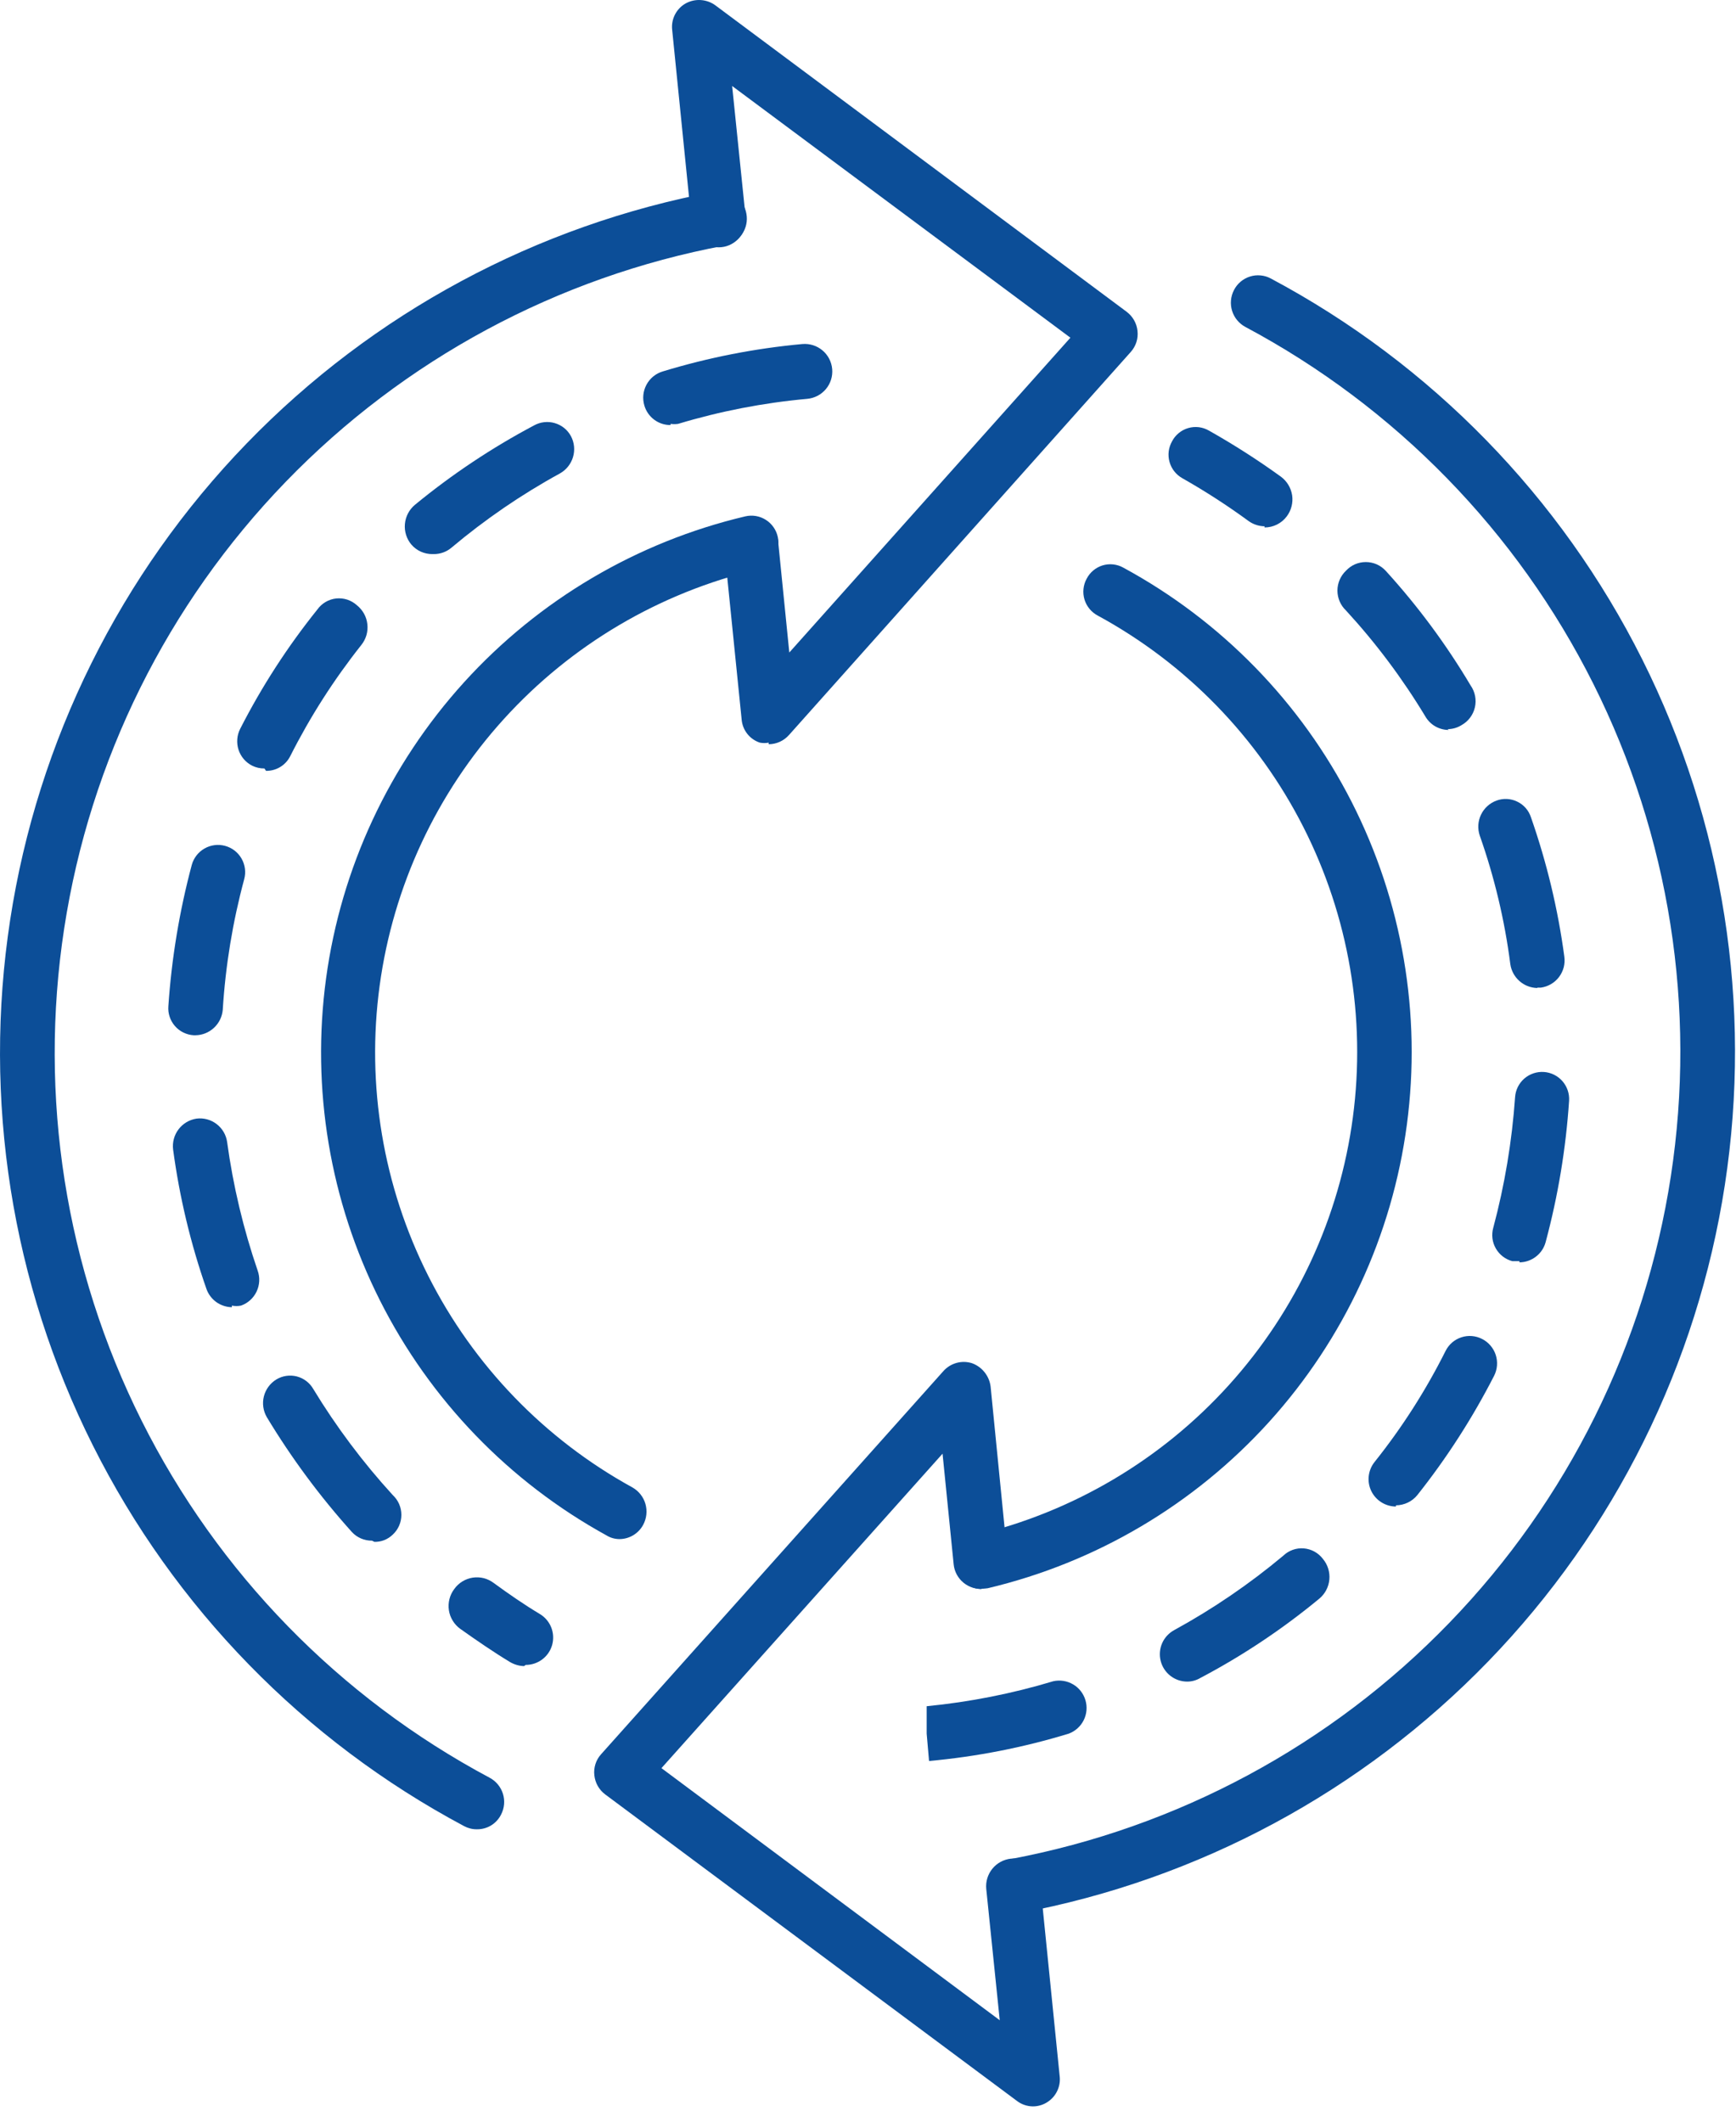 <svg width="54" height="66" viewBox="0 0 54 66" fill="none" xmlns="http://www.w3.org/2000/svg">
<path d="M19.266 47.877C19.127 47.876 18.99 47.838 18.871 47.765C15.835 46.097 13.377 43.547 11.819 40.454C10.261 37.36 9.677 33.867 10.143 30.434C10.61 27.002 12.106 23.792 14.433 21.226C16.76 18.661 19.81 16.86 23.181 16.063C23.29 16.037 23.403 16.034 23.513 16.052C23.623 16.071 23.728 16.111 23.822 16.171C23.917 16.231 23.998 16.309 24.062 16.401C24.126 16.492 24.171 16.596 24.194 16.705C24.242 16.924 24.201 17.154 24.081 17.343C23.961 17.533 23.771 17.667 23.552 17.718C20.515 18.436 17.768 20.057 15.672 22.368C13.576 24.679 12.229 27.571 11.809 30.663C11.389 33.754 11.916 36.901 13.32 39.687C14.724 42.473 16.939 44.769 19.674 46.271C19.87 46.383 20.015 46.567 20.077 46.783C20.139 47.001 20.114 47.233 20.007 47.432C19.936 47.566 19.829 47.678 19.698 47.757C19.568 47.835 19.418 47.877 19.266 47.877ZM30.529 49.433C30.337 49.429 30.151 49.362 30.001 49.241C29.851 49.12 29.746 48.953 29.702 48.766C29.654 48.546 29.695 48.317 29.815 48.127C29.935 47.938 30.125 47.803 30.344 47.753C33.386 47.029 36.136 45.4 38.231 43.08C40.327 40.76 41.67 37.859 42.082 34.76C42.494 31.66 41.956 28.509 40.54 25.722C39.123 22.935 36.895 20.644 34.148 19.15C34.049 19.098 33.962 19.027 33.891 18.941C33.819 18.855 33.766 18.755 33.734 18.648C33.702 18.541 33.691 18.429 33.703 18.318C33.715 18.207 33.748 18.099 33.802 18.002C33.853 17.903 33.923 17.816 34.008 17.745C34.093 17.674 34.191 17.621 34.297 17.588C34.403 17.556 34.514 17.545 34.625 17.557C34.735 17.569 34.842 17.602 34.938 17.656C37.992 19.311 40.47 21.854 42.046 24.949C43.621 28.044 44.22 31.544 43.762 34.986C43.304 38.429 41.811 41.651 39.481 44.227C37.151 46.802 34.094 48.609 30.715 49.408H30.529M14.832 56.904C14.694 56.906 14.559 56.871 14.437 56.806C9.453 54.149 5.417 50.01 2.887 44.96C0.357 39.91 -0.541 34.199 0.316 28.616C1.173 23.033 3.743 17.855 7.671 13.796C11.599 9.737 16.691 6.999 22.243 5.96C22.352 5.941 22.465 5.943 22.573 5.968C22.682 5.992 22.784 6.038 22.875 6.102C22.966 6.166 23.043 6.248 23.102 6.342C23.161 6.437 23.2 6.542 23.218 6.652C23.258 6.873 23.209 7.1 23.082 7.285C22.955 7.47 22.759 7.598 22.539 7.64C17.337 8.616 12.566 11.184 8.887 14.989C5.207 18.794 2.799 23.647 1.997 28.879C1.194 34.111 2.036 39.462 4.406 44.195C6.776 48.928 10.558 52.808 15.228 55.299C15.427 55.404 15.577 55.584 15.644 55.799C15.711 56.014 15.69 56.248 15.586 56.447C15.516 56.587 15.408 56.704 15.275 56.785C15.142 56.865 14.988 56.907 14.832 56.904ZM31.579 59.523C31.366 59.524 31.159 59.444 31.001 59.3C30.843 59.156 30.745 58.958 30.727 58.745C30.708 58.532 30.77 58.32 30.901 58.15C31.031 57.981 31.22 57.867 31.431 57.831C36.633 56.854 41.404 54.286 45.083 50.481C48.763 46.677 51.171 41.823 51.973 36.592C52.776 31.36 51.934 26.008 49.564 21.275C47.194 16.543 43.412 12.663 38.742 10.172C38.543 10.066 38.393 9.887 38.326 9.671C38.259 9.456 38.28 9.223 38.384 9.023C38.435 8.923 38.505 8.834 38.591 8.762C38.677 8.69 38.776 8.635 38.883 8.602C38.99 8.568 39.103 8.557 39.214 8.568C39.326 8.578 39.434 8.611 39.533 8.665C44.517 11.321 48.553 15.461 51.083 20.511C53.613 25.561 54.511 31.272 53.654 36.855C52.797 42.437 50.227 47.616 46.299 51.675C42.371 55.733 37.279 58.471 31.727 59.51H31.579" fill="#0C4E98"/>
<path d="M39.335 16.371C39.158 16.369 38.986 16.313 38.841 16.21C38.18 15.726 37.492 15.281 36.779 14.877C36.682 14.823 36.597 14.75 36.528 14.663C36.459 14.576 36.409 14.476 36.379 14.369C36.349 14.262 36.341 14.151 36.354 14.041C36.368 13.931 36.403 13.825 36.458 13.728C36.509 13.629 36.581 13.541 36.667 13.471C36.753 13.4 36.853 13.347 36.961 13.316C37.068 13.285 37.181 13.276 37.291 13.289C37.402 13.303 37.509 13.339 37.606 13.395C38.377 13.83 39.124 14.308 39.842 14.827C39.935 14.896 40.015 14.982 40.075 15.082C40.135 15.181 40.175 15.291 40.193 15.406C40.21 15.521 40.204 15.638 40.175 15.751C40.147 15.864 40.096 15.969 40.027 16.062C39.946 16.17 39.842 16.257 39.722 16.317C39.602 16.377 39.469 16.408 39.335 16.408M45.066 22.707C44.918 22.707 44.773 22.668 44.645 22.595C44.517 22.521 44.411 22.415 44.337 22.287C43.626 21.108 42.799 20.003 41.867 18.989C41.783 18.91 41.717 18.814 41.671 18.708C41.626 18.602 41.602 18.487 41.602 18.372C41.602 18.256 41.626 18.142 41.671 18.036C41.717 17.93 41.783 17.834 41.867 17.754C41.946 17.669 42.041 17.601 42.147 17.554C42.254 17.508 42.368 17.484 42.484 17.484C42.6 17.484 42.715 17.508 42.822 17.554C42.928 17.601 43.023 17.669 43.102 17.754C44.102 18.851 44.987 20.047 45.745 21.323C45.814 21.421 45.861 21.532 45.884 21.65C45.907 21.767 45.905 21.888 45.878 22.004C45.851 22.121 45.8 22.23 45.728 22.326C45.657 22.421 45.565 22.5 45.461 22.558C45.331 22.639 45.181 22.681 45.029 22.682M47.82 30.734C47.614 30.73 47.417 30.654 47.264 30.518C47.11 30.382 47.009 30.196 46.98 29.993C46.805 28.63 46.486 27.288 46.029 25.992C45.957 25.779 45.971 25.546 46.068 25.343C46.165 25.14 46.337 24.983 46.548 24.905C46.652 24.866 46.763 24.849 46.875 24.854C46.986 24.86 47.095 24.887 47.195 24.936C47.296 24.984 47.385 25.052 47.459 25.136C47.532 25.22 47.587 25.318 47.622 25.424C48.114 26.83 48.462 28.282 48.66 29.759C48.675 29.87 48.669 29.983 48.641 30.091C48.612 30.2 48.563 30.302 48.495 30.392C48.428 30.481 48.343 30.556 48.246 30.613C48.149 30.67 48.042 30.707 47.931 30.722H47.82M47.264 39.231H47.042C46.934 39.203 46.834 39.153 46.745 39.085C46.657 39.017 46.584 38.933 46.529 38.836C46.473 38.74 46.438 38.633 46.424 38.523C46.411 38.413 46.419 38.301 46.449 38.194C46.805 36.864 47.032 35.504 47.128 34.13C47.143 33.908 47.245 33.7 47.413 33.553C47.581 33.406 47.801 33.332 48.023 33.346C48.246 33.361 48.454 33.464 48.601 33.632C48.748 33.8 48.822 34.019 48.808 34.242C48.709 35.727 48.465 37.2 48.079 38.638C48.031 38.818 47.925 38.977 47.777 39.09C47.63 39.204 47.45 39.267 47.264 39.268M43.423 46.864C43.263 46.864 43.105 46.818 42.97 46.733C42.834 46.648 42.725 46.526 42.655 46.382C42.585 46.237 42.558 46.076 42.576 45.916C42.594 45.757 42.656 45.606 42.756 45.48C43.612 44.408 44.353 43.249 44.967 42.022C45.017 41.923 45.086 41.834 45.17 41.762C45.254 41.689 45.352 41.634 45.458 41.6C45.563 41.565 45.675 41.552 45.785 41.561C45.896 41.57 46.004 41.601 46.103 41.652C46.203 41.703 46.292 41.773 46.364 41.858C46.437 41.944 46.492 42.042 46.527 42.149C46.561 42.256 46.574 42.368 46.565 42.48C46.556 42.592 46.525 42.701 46.474 42.8C45.803 44.111 45.005 45.352 44.09 46.505C44.01 46.605 43.908 46.685 43.793 46.741C43.677 46.796 43.551 46.826 43.423 46.827M36.939 52.31C36.748 52.312 36.562 52.25 36.41 52.133C36.259 52.017 36.151 51.853 36.104 51.667C36.057 51.482 36.074 51.286 36.151 51.112C36.229 50.937 36.363 50.794 36.532 50.704C37.732 50.047 38.866 49.273 39.916 48.395C40 48.314 40.101 48.251 40.211 48.212C40.321 48.172 40.439 48.157 40.555 48.166C40.672 48.176 40.785 48.21 40.888 48.266C40.991 48.323 41.08 48.4 41.151 48.494C41.3 48.672 41.372 48.903 41.351 49.134C41.33 49.366 41.218 49.58 41.039 49.729C39.892 50.677 38.651 51.505 37.334 52.199C37.215 52.269 37.078 52.308 36.939 52.31ZM28.899 54.78L28.825 53.928V53.076C30.161 52.945 31.48 52.685 32.765 52.298C32.975 52.252 33.195 52.287 33.381 52.397C33.566 52.506 33.703 52.682 33.764 52.889C33.825 53.095 33.806 53.317 33.71 53.51C33.614 53.703 33.448 53.852 33.247 53.928C31.831 54.361 30.374 54.646 28.899 54.78Z" fill="#0C4E98"/>
<path d="M20.86 13.222C20.676 13.224 20.497 13.166 20.35 13.056C20.203 12.947 20.096 12.793 20.044 12.617C19.979 12.4 20.002 12.167 20.109 11.968C20.215 11.769 20.396 11.62 20.613 11.555C22.029 11.123 23.485 10.837 24.96 10.702C25.186 10.683 25.41 10.754 25.584 10.9C25.758 11.046 25.866 11.255 25.886 11.48C25.906 11.707 25.835 11.931 25.689 12.105C25.543 12.278 25.334 12.387 25.108 12.407C23.747 12.53 22.402 12.791 21.094 13.185C21.017 13.197 20.937 13.197 20.86 13.185M13.45 17.236C13.325 17.237 13.203 17.211 13.089 17.16C12.976 17.109 12.876 17.033 12.795 16.939C12.646 16.761 12.574 16.53 12.595 16.299C12.616 16.067 12.728 15.853 12.906 15.704C14.055 14.759 15.297 13.931 16.611 13.234C16.708 13.18 16.815 13.145 16.926 13.133C17.036 13.12 17.148 13.13 17.255 13.161C17.362 13.192 17.462 13.244 17.548 13.313C17.635 13.383 17.707 13.47 17.76 13.568C17.866 13.768 17.889 14.002 17.824 14.219C17.759 14.436 17.612 14.619 17.414 14.729C16.216 15.385 15.087 16.159 14.042 17.038C13.89 17.166 13.698 17.236 13.499 17.236M8.225 23.905C8.093 23.907 7.961 23.877 7.843 23.818C7.743 23.767 7.654 23.697 7.581 23.612C7.509 23.526 7.453 23.428 7.419 23.321C7.385 23.214 7.372 23.102 7.381 22.99C7.39 22.878 7.421 22.769 7.472 22.67C8.142 21.356 8.945 20.115 9.868 18.965C9.936 18.868 10.023 18.788 10.124 18.728C10.225 18.668 10.338 18.63 10.455 18.617C10.572 18.605 10.69 18.617 10.802 18.653C10.914 18.69 11.016 18.75 11.103 18.829C11.193 18.901 11.268 18.99 11.324 19.091C11.38 19.192 11.415 19.303 11.427 19.418C11.44 19.533 11.43 19.649 11.398 19.76C11.365 19.871 11.311 19.974 11.239 20.064C10.387 21.139 9.646 22.297 9.028 23.522C8.958 23.661 8.851 23.778 8.717 23.859C8.584 23.94 8.431 23.981 8.275 23.979M6.027 32.204C5.916 32.198 5.807 32.169 5.706 32.12C5.606 32.072 5.516 32.003 5.443 31.919C5.369 31.835 5.313 31.737 5.278 31.631C5.242 31.526 5.228 31.414 5.237 31.302C5.337 29.817 5.581 28.344 5.965 26.906C6.024 26.69 6.167 26.506 6.361 26.395C6.556 26.283 6.787 26.254 7.003 26.313C7.219 26.372 7.403 26.514 7.514 26.709C7.625 26.904 7.655 27.134 7.596 27.35C7.238 28.679 7.014 30.04 6.929 31.414C6.91 31.628 6.813 31.827 6.655 31.973C6.498 32.12 6.291 32.202 6.077 32.204M7.213 40.664C7.039 40.661 6.87 40.605 6.728 40.504C6.587 40.402 6.48 40.26 6.422 40.096C5.93 38.69 5.583 37.237 5.385 35.761C5.357 35.537 5.417 35.311 5.553 35.131C5.689 34.951 5.89 34.831 6.114 34.797C6.336 34.769 6.561 34.83 6.739 34.967C6.917 35.103 7.034 35.304 7.065 35.526C7.251 36.888 7.57 38.228 8.016 39.528C8.091 39.74 8.078 39.974 7.981 40.178C7.884 40.382 7.71 40.539 7.497 40.614C7.403 40.633 7.306 40.633 7.213 40.614M11.572 47.926C11.454 47.927 11.337 47.904 11.228 47.857C11.12 47.81 11.022 47.741 10.943 47.654C9.951 46.55 9.066 45.355 8.3 44.085C8.186 43.889 8.153 43.657 8.208 43.438C8.264 43.218 8.403 43.029 8.596 42.911C8.69 42.854 8.795 42.816 8.905 42.8C9.014 42.784 9.126 42.79 9.233 42.817C9.34 42.845 9.44 42.894 9.528 42.961C9.616 43.028 9.69 43.112 9.745 43.208C10.459 44.384 11.287 45.489 12.215 46.505C12.3 46.584 12.368 46.679 12.415 46.786C12.461 46.892 12.485 47.007 12.485 47.123C12.485 47.239 12.461 47.354 12.415 47.46C12.368 47.566 12.3 47.662 12.215 47.74C12.139 47.813 12.05 47.87 11.953 47.909C11.855 47.947 11.751 47.965 11.646 47.963M16.302 51.828C16.15 51.824 16.002 51.781 15.87 51.705C15.339 51.384 14.82 51.026 14.314 50.667C14.22 50.599 14.141 50.513 14.081 50.413C14.02 50.314 13.98 50.204 13.963 50.089C13.946 49.974 13.952 49.856 13.98 49.744C14.008 49.631 14.059 49.525 14.129 49.432C14.196 49.337 14.282 49.256 14.381 49.195C14.481 49.134 14.591 49.093 14.707 49.076C14.822 49.059 14.94 49.065 15.053 49.094C15.166 49.124 15.271 49.176 15.364 49.247C15.821 49.581 16.302 49.914 16.796 50.21C16.956 50.307 17.079 50.453 17.147 50.626C17.216 50.8 17.225 50.99 17.175 51.17C17.125 51.349 17.017 51.507 16.868 51.619C16.719 51.731 16.538 51.792 16.352 51.791" fill="#0C4E98"/>
<path d="M23.91 23.102C23.82 23.119 23.728 23.119 23.638 23.102C23.484 23.052 23.347 22.957 23.246 22.829C23.145 22.702 23.084 22.547 23.07 22.386L22.527 17.026C22.515 16.915 22.526 16.804 22.558 16.698C22.589 16.591 22.642 16.492 22.712 16.406C22.782 16.32 22.868 16.249 22.965 16.196C23.063 16.144 23.17 16.111 23.28 16.099C23.39 16.088 23.502 16.098 23.608 16.13C23.714 16.162 23.813 16.214 23.899 16.284C23.985 16.354 24.057 16.44 24.109 16.538C24.162 16.635 24.195 16.742 24.206 16.853L24.552 20.298L33.296 10.505L22.774 2.675L23.194 6.763C23.205 6.873 23.195 6.984 23.163 7.091C23.131 7.197 23.079 7.296 23.009 7.382C22.939 7.468 22.853 7.539 22.755 7.592C22.658 7.645 22.551 7.678 22.44 7.689C22.33 7.7 22.219 7.69 22.112 7.658C22.006 7.626 21.907 7.574 21.821 7.504C21.735 7.434 21.664 7.348 21.611 7.25C21.558 7.153 21.525 7.046 21.514 6.936L20.909 0.933C20.89 0.769 20.919 0.604 20.994 0.456C21.069 0.309 21.185 0.187 21.329 0.106C21.473 0.027 21.637 -0.009 21.801 0.002C21.965 0.013 22.123 0.07 22.255 0.168L35.05 9.702C35.143 9.773 35.221 9.862 35.278 9.964C35.336 10.066 35.371 10.178 35.383 10.295C35.396 10.412 35.385 10.532 35.348 10.645C35.312 10.757 35.252 10.861 35.173 10.949L24.54 22.867C24.46 22.956 24.363 23.027 24.255 23.076C24.146 23.125 24.029 23.151 23.91 23.151" fill="#0C4E98"/>
<path d="M32.123 65.524C31.944 65.521 31.77 65.461 31.629 65.351L18.822 55.817C18.728 55.746 18.651 55.657 18.593 55.555C18.536 55.453 18.5 55.34 18.488 55.224C18.474 55.106 18.486 54.987 18.522 54.874C18.558 54.761 18.618 54.657 18.698 54.569L29.344 42.652C29.453 42.529 29.595 42.441 29.752 42.397C29.91 42.353 30.077 42.356 30.233 42.405C30.388 42.461 30.524 42.558 30.626 42.687C30.729 42.816 30.794 42.97 30.814 43.133L31.345 48.493C31.356 48.603 31.346 48.715 31.314 48.821C31.282 48.927 31.23 49.026 31.16 49.112C31.09 49.198 31.004 49.27 30.906 49.322C30.808 49.375 30.702 49.408 30.591 49.419C30.481 49.431 30.37 49.42 30.263 49.389C30.157 49.357 30.058 49.304 29.972 49.235C29.886 49.165 29.815 49.078 29.762 48.981C29.709 48.883 29.676 48.776 29.665 48.666L29.319 45.22L20.575 55.002L31.098 62.844L30.678 58.756C30.657 58.531 30.726 58.306 30.869 58.13C31.012 57.955 31.218 57.843 31.444 57.818C31.554 57.807 31.665 57.819 31.771 57.852C31.877 57.885 31.975 57.939 32.06 58.01C32.145 58.081 32.215 58.169 32.266 58.267C32.317 58.365 32.348 58.473 32.357 58.583L32.962 64.585C32.982 64.749 32.952 64.915 32.877 65.062C32.803 65.21 32.686 65.331 32.543 65.413C32.415 65.487 32.27 65.525 32.123 65.524Z" fill="#0C4E98"/>
</svg>
